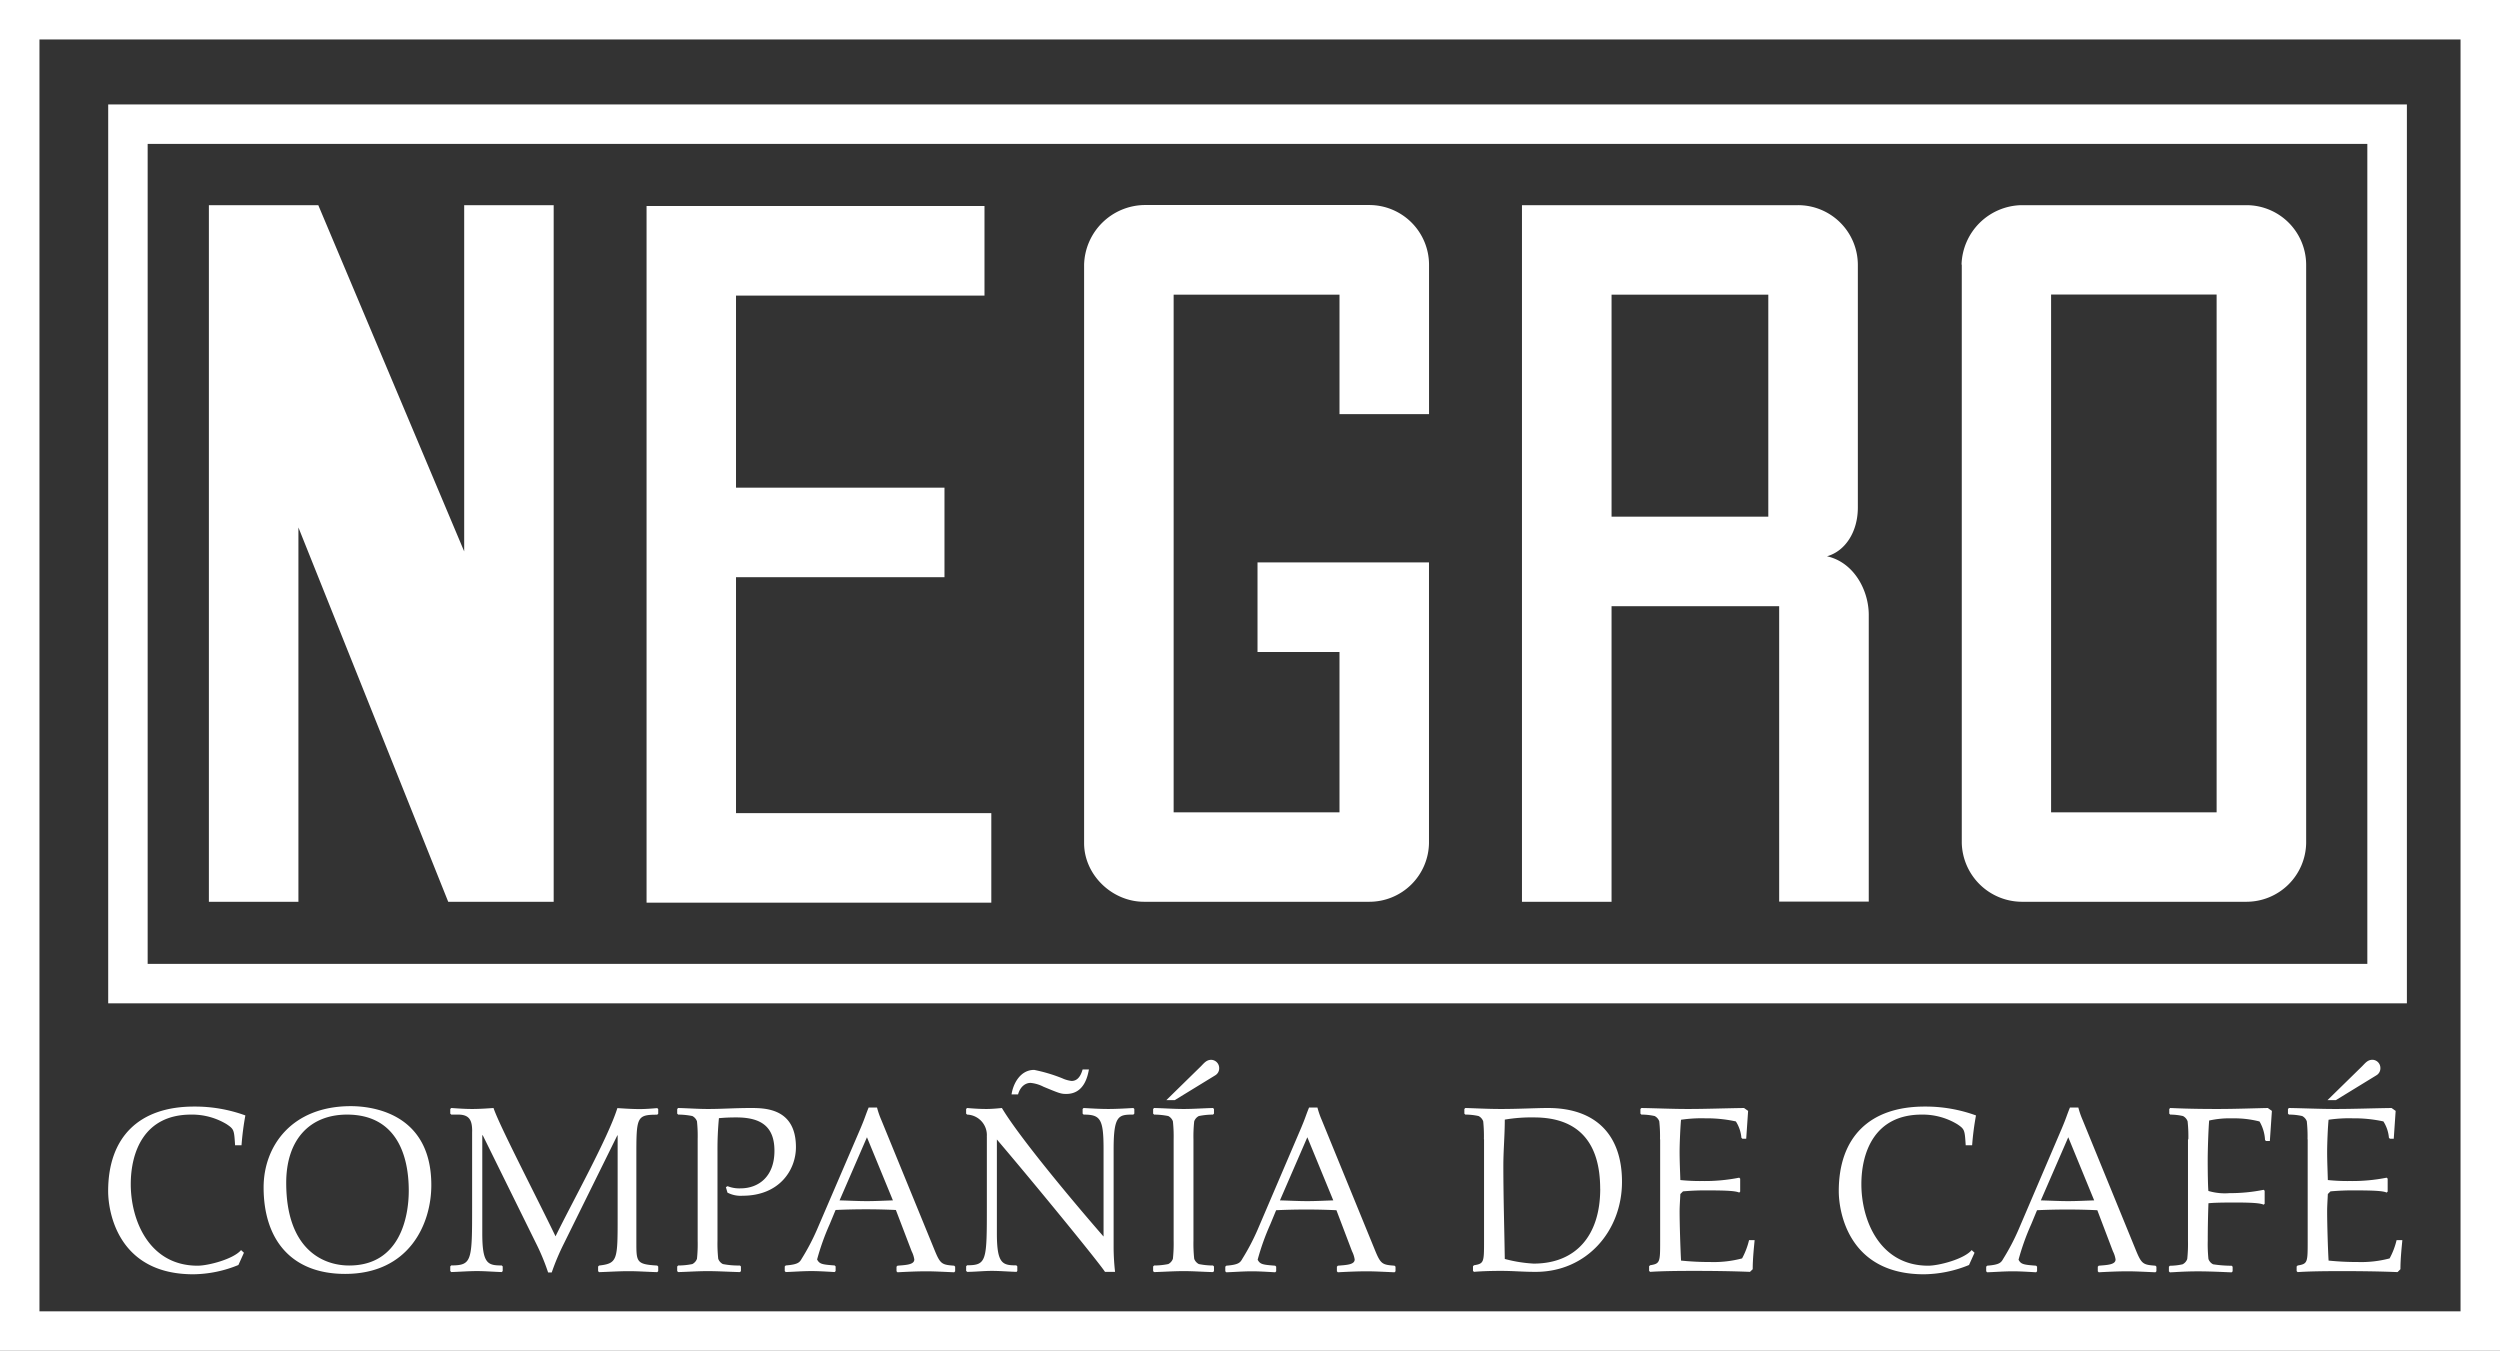<svg data-name="blanco" viewBox="0 0 538.58 291">
  <rect x="0" y="0" width="538.58" height="291" fill="#333333" stroke="none"/>
  <g fill="#fff" data-name="logo-negro">
    <path d="M530.08 8.5v274H8.5V8.5h521.58m8.5-8.5H0v291h538.58V0z"/>
    <path d="M510 31v176.65H31.81V31H510m8.5-8.5H23.31v193.65h495.21V22.5z"/>
      <path d="M68.57 44.2L100 118.79V44.2h19.28v150.07H96.56l-32.27-80.64v80.64H45V44.2h23.57zM213.59 194.46h-74.3V44.38h72.8v19.3h-53.53v41.38h44.91v19.29h-44.91v50.82h55v19.3zM383.29 130.6h-36.11v63.67h-19.3V44.2h59.46a12.88 12.88 0 0 1 12.9 12.8v52.32c0 5.36-2.79 9.44-6.65 10.52 5.77 1.29 9 7.27 9 12.64v61.76h-19.3V130.6zm-36.11-19.29h33.77V63.48h-33.77v47.83zM288.57 89.22V63.48h-35.73V175h35.73v-34.54h-17.66v-19.3h36.94v60.46A12.85 12.85 0 0 1 295 194.27h-48.55c-6.87 0-12.9-5.79-12.9-12.64V57a13.2 13.2 0 0 1 12.9-12.83H295A12.88 12.88 0 0 1 307.86 57v32.22h-19.29zM422.58 57a13.18 13.18 0 0 1 12.88-12.8H484A12.87 12.87 0 0 1 496.82 57v124.63A12.87 12.87 0 0 1 484 194.27h-48.5a13 13 0 0 1-12.87-12.64V57zm54.95 6.45h-35.66V175h35.66V63.48z"/>
      <path d="M50.64 246.64c-.21-3.21-.21-3.37-1.81-4.45a14.42 14.42 0 0 0-7.66-2.07c-10.2 0-13 8.18-13 15 0 7.82 4 17.55 14.39 17.55 2.38 0 7.77-1.45 9.37-3.36l.62.57-1.19 2.64a26.13 26.13 0 0 1-9.73 2c-16.2 0-18.33-13.41-18.33-17.91 0-11.7 6.73-18.22 18.48-18.22a31.6 31.6 0 0 1 11.08 1.91 60.41 60.41 0 0 0-.83 6.42h-1.4zM74.34 274.44c-11.6 0-17.55-7.4-17.55-18.64 0-8.9 6.06-17.5 18.79-17.5 3.73 0 17.34 1 17.34 17 .01 8.43-4.81 19.14-18.58 19.14zm.88-1.81c11 0 12.84-10.56 12.84-16.1 0-8.49-3.21-16.41-13.3-16.41-7.87 0-13.1 5.23-13.1 14.7 0 14.18 7.77 17.81 13.56 17.81zM101.72 243.74c0-2.23-.47-3.62-3-3.62h-1.5l-.22-.21v-1l.21-.21c.88.05 2.64.21 4.5.21 1.55 0 3.05-.1 4.61-.21 1.19 3.62 8.9 18.43 13.36 27.64 3.58-7.34 11.32-21.2 13.32-27.62 1.6.1 3.21.21 4.81.21 1.24 0 2.54-.1 3.78-.21l.21.21v1l-.21.21c-4.5 0-4.5.52-4.5 9.21v18.22c0 4.3 0 4.81 4.5 5.07l.21.21v1l-.21.21c-2-.05-4.09-.21-6.16-.21s-4.35.15-6.37.21l-.21-.21v-1l.21-.21c4-.47 4-1.19 4-10.56v-17.5H133l-11.5 23.29a50.37 50.37 0 0 0-2.64 6.26h-.78a46.56 46.56 0 0 0-2.59-6.26L104 244.57h-.1v21.17c0 6.52 1.19 6.88 4.19 6.88l.21.21v1l-.21.21c-1.76-.05-3.57-.21-5.33-.21s-3.68.15-5.54.21l-.22-.22v-1l.21-.21c4.5 0 4.5-1 4.5-12.84v-16zM156.38 255.75l.36-.21a6.83 6.83 0 0 0 2.8.47c3.83 0 7.3-2.48 7.3-8.08 0-5.07-2.69-7.2-8.18-7.2-1.55 0-2.54.05-3.78.16a70.25 70.25 0 0 0-.31 7v19.41a30.37 30.37 0 0 0 .16 3.88 2.06 2.06 0 0 0 1 1.14 17.51 17.51 0 0 0 3.68.31l.21.21v1l-.21.21c-2.12-.05-4.81-.21-6.94-.21s-4.24.15-6.37.21l-.21-.21v-1l.21-.21a15.5 15.5 0 0 0 3.05-.31 2.06 2.06 0 0 0 1-1.14 30.43 30.43 0 0 0 .15-3.88v-21.85a30.43 30.43 0 0 0-.15-3.88 2.06 2.06 0 0 0-1-1.14 15.79 15.79 0 0 0-3.05-.31l-.21-.21v-1l.21-.21c2.12.05 4.24.21 6.37.21 3.26 0 5.75-.21 9.32-.21 3.21 0 9.68.15 9.68 8.44 0 4.92-3.57 10.46-11.49 10.46a6.18 6.18 0 0 1-3.26-.67zM201.21 269c1.34 3.31 1.6 3.47 4.35 3.67l.21.21v1l-.21.21c-1.35-.05-4.14-.21-6-.21s-4.19.1-6.21.21l-.21-.21v-1l.21-.21c1.86-.15 3.62-.21 3.62-1.34a5.82 5.82 0 0 0-.57-1.76l-3.4-8.9c-2.17-.1-4.3-.15-6.47-.15s-4.35.05-6.52.15l-1.24 3a51.94 51.94 0 0 0-2.74 7.66c.52 1 1.09 1.09 3.78 1.29l.21.21v1l-.21.21c-2.74-.16-3.83-.21-5-.21-1.86 0-3.73.15-5.54.21l-.21-.21v-1l.21-.21c2.69-.21 3-.67 3.47-1.5a47.89 47.89 0 0 0 3.26-6.21l9.42-21.91c1-2.38.88-2.33 1.71-4.4h1.81a18 18 0 0 0 .93 2.69zm-20.34-10.4c2 .05 3.88.16 5.85.16s3.78-.1 5.64-.16l-5.59-13.6zM212.59 244.88a4.42 4.42 0 0 0-4.25-4.76l-.21-.21v-1l.21-.21c1.14.1 2.64.21 4.14.21 1.14 0 2.23-.1 3.36-.21 3.83 6.42 15.63 20.5 21.9 27.69v-18.92c0-6.47-.72-7.35-4.3-7.35l-.21-.21v-1l.21-.21c1.76.1 3.52.21 5.28.21s3.57-.1 5.44-.21l.21.21v1l-.21.21c-3.16 0-4.25.1-4.25 7.45V269a49.41 49.41 0 0 0 .31 5h-2.17c-1.5-2.28-15.22-19.05-23.29-28.52v20.24c0 6.52 1.19 6.88 4.19 6.88l.21.21v1l-.16.19c-1.76-.05-3.57-.21-5.33-.21s-3.67.21-5.32.21l-.21-.21v-1l.21-.21c4.25 0 4.25-1 4.25-12.84v-14.86zm22-14.49c-.26 1.4-1 5.28-4.87 5.28-1.19 0-1.55-.16-4.92-1.55a7.61 7.61 0 0 0-2.79-.83c-1 0-2.17.67-2.69 2.48h-1.4c.31-2.17 1.81-5.28 4.87-5.28a34.12 34.12 0 0 1 6.06 1.81 6.64 6.64 0 0 0 2 .57c1 0 1.86-.62 2.38-2.48h1.4zM257.11 267.3a30.36 30.36 0 0 0 .16 3.88 2.06 2.06 0 0 0 1 1.14 15.51 15.51 0 0 0 3.05.31l.21.21v1l-.21.21c-2.12-.05-4.19-.21-6.32-.21s-4.24.15-6.37.21l-.21-.21v-1l.21-.21a15.5 15.5 0 0 0 3.05-.31 2.06 2.06 0 0 0 1-1.14 30.43 30.43 0 0 0 .16-3.88v-21.85a30.42 30.42 0 0 0-.16-3.88 2.06 2.06 0 0 0-1-1.14 15.79 15.79 0 0 0-3.05-.31l-.21-.21v-1l.21-.21c2.12.05 4.24.21 6.37.21s4.19-.16 6.32-.21l.21.21v1l-.21.21a15.8 15.8 0 0 0-3.05.31 2.06 2.06 0 0 0-1 1.14 30.36 30.36 0 0 0-.16 3.88v21.85zm1.6-37.58c.67-.67 1.19-1.4 2.23-1.4a1.77 1.77 0 0 1 1.71 1.76 1.74 1.74 0 0 1-.88 1.6l-8.7 5.33h-1.81zM296.08 269c1.34 3.31 1.6 3.47 4.35 3.67l.21.21v1l-.21.21c-1.35-.05-4.14-.21-6-.21s-4.19.1-6.21.21l-.21-.21v-1l.21-.21c1.86-.15 3.62-.21 3.62-1.34a5.81 5.81 0 0 0-.57-1.76l-3.36-8.85c-2.17-.1-4.3-.15-6.47-.15s-4.35.05-6.52.15l-1.24 3a51.94 51.94 0 0 0-2.74 7.66c.52 1 1.09 1.09 3.78 1.29l.21.21v1l-.21.21c-2.74-.16-3.83-.21-5-.21-1.86 0-3.73.15-5.54.21l-.21-.21v-1l.21-.21c2.69-.21 3-.67 3.47-1.5a47.9 47.9 0 0 0 3.26-6.21L280.3 243c1-2.38.88-2.33 1.71-4.4h1.81a18 18 0 0 0 .93 2.69zm-20.34-10.4c2 .05 3.88.16 5.85.16s3.78-.1 5.64-.16l-5.59-13.6zM319.68 245.45a30.62 30.62 0 0 0-.15-3.88 2.06 2.06 0 0 0-1-1.14 13.07 13.07 0 0 0-2.85-.31l-.21-.21v-1l.21-.21c2 .05 4.71.21 7.66.21 4 0 7.51-.21 10.15-.21 10.25 0 15.94 5.75 15.94 15.89 0 10.66-7.66 19.41-18.58 19.41-3 0-4.71-.21-7.51-.21-2.64 0-4.61.1-5.8.21l-.21-.21v-1l.21-.21c2.17-.36 2.17-.62 2.17-5.33v-21.8zm25.05 10.66c0-9.78-4.5-15.38-14.23-15.38a33.84 33.84 0 0 0-6.32.47c0 3.36-.31 6.63-.31 9.94 0 6.68.21 13.41.31 20.08a29.91 29.91 0 0 0 6.21 1c9.12 0 14.35-6.06 14.35-16.1zM357.62 245.45a30.23 30.23 0 0 0-.16-3.88 2.06 2.06 0 0 0-1-1.14 13.06 13.06 0 0 0-2.85-.31l-.21-.21v-1l.21-.21c3.21.05 6.57.21 10 .21 4 0 8.08-.16 12.11-.21l.88.62-.41 6h-.83l-.21-.21a7.71 7.71 0 0 0-1.19-3.52 29.64 29.64 0 0 0-6.63-.67 30.44 30.44 0 0 0-5.18.31c-.15 1.5-.31 5.18-.31 6.88 0 2.07.1 4.09.16 6.11a41.44 41.44 0 0 0 4.76.21 37.81 37.81 0 0 0 7.92-.72l.21.21v2.79l-.21.21c-.67-.31-2.12-.47-6.78-.47a53.18 53.18 0 0 0-5.33.21l-.57.57c-.05 1.24-.16 2.53-.16 3.78 0 2.43.16 7.82.31 10.56a60.68 60.68 0 0 0 6.32.31 23.8 23.8 0 0 0 6.83-.78 16 16 0 0 0 1.5-3.93h1.2c-.1 1.24-.41 3.83-.41 6.26l-.59.57c-4-.16-8-.21-12-.21s-7.09.05-9.52.21l-.21-.21v-1l.21-.21c2.17-.36 2.17-.62 2.17-5.33v-21.8zM423.47 246.64c-.21-3.21-.21-3.37-1.81-4.45a14.42 14.42 0 0 0-7.66-2.07c-10.2 0-13 8.18-13 15 0 7.82 4 17.55 14.39 17.55 2.38 0 7.77-1.45 9.37-3.36l.62.57-1.19 2.64a26.14 26.14 0 0 1-9.73 2c-16.2 0-18.33-13.41-18.33-17.91 0-11.7 6.73-18.22 18.48-18.22a31.6 31.6 0 0 1 11.08 1.91 60.16 60.16 0 0 0-.83 6.42h-1.4zM460 269c1.34 3.31 1.6 3.47 4.35 3.67l.21.21v1l-.21.21c-1.34-.05-4.14-.21-6-.21s-4.19.1-6.21.21l-.21-.21v-1l.21-.21c1.86-.15 3.62-.21 3.62-1.34a5.81 5.81 0 0 0-.57-1.76l-3.36-8.85c-2.17-.1-4.3-.15-6.47-.15s-4.35.05-6.52.15l-1.24 3a52 52 0 0 0-2.74 7.66c.52 1 1.09 1.09 3.78 1.29l.21.21v1l-.21.21c-2.74-.16-3.83-.21-5-.21-1.86 0-3.73.15-5.54.21l-.21-.21v-1l.21-.21c2.69-.21 3-.67 3.47-1.5a47.92 47.92 0 0 0 3.26-6.21l9.39-21.96c1-2.38.88-2.33 1.71-4.4h1.81a18 18 0 0 0 .93 2.69zm-20.34-10.4c2 .05 3.88.16 5.85.16s3.78-.1 5.64-.16l-5.58-13.6zM471.44 245.45a30.25 30.25 0 0 0-.16-3.88 2.06 2.06 0 0 0-1-1.14 12.84 12.84 0 0 0-2.74-.31l-.21-.21v-1l.21-.21c1.29.05 4.14.21 10.15.21 4 0 8.08-.16 10.87-.21l.88.62-.44 6.49h-.83l-.21-.21a8.77 8.77 0 0 0-1.19-4 21.84 21.84 0 0 0-5.85-.67 20.16 20.16 0 0 0-5 .47c-.16 2-.31 6.21-.31 8.65 0 2.22.05 5.64.15 6.52a12.48 12.48 0 0 0 4.56.47 36.17 36.17 0 0 0 7.35-.72l.21.21v2.79l-.21.21c-.67-.31-2.12-.47-6.21-.47-3 0-4.66.05-5.69.16-.1 2.74-.15 5.49-.15 8.13a30.62 30.62 0 0 0 .15 3.88 2.06 2.06 0 0 0 1 1.14 26.08 26.08 0 0 0 4 .31l.21.21v1l-.21.21c-.67 0-4.14-.21-7.25-.21s-5.38.21-6.06.21l-.21-.21v-1l.21-.21a12.6 12.6 0 0 0 2.74-.31 2.06 2.06 0 0 0 1-1.14 30.25 30.25 0 0 0 .16-3.88v-21.9zM497.12 245.45a30.62 30.62 0 0 0-.16-3.88 2.07 2.07 0 0 0-1-1.14 13.07 13.07 0 0 0-2.85-.31l-.21-.21v-1l.21-.21c3.21.05 6.57.21 10 .21 4 0 8.08-.16 12.11-.21l.88.62-.41 6h-.83l-.21-.21a7.73 7.73 0 0 0-1.19-3.52 29.67 29.67 0 0 0-6.63-.67 30.42 30.42 0 0 0-5.18.31c-.16 1.5-.31 5.18-.31 6.88 0 2.07.1 4.09.15 6.11a41.42 41.42 0 0 0 4.76.21 37.82 37.82 0 0 0 7.92-.72l.21.21v2.79l-.21.21c-.67-.31-2.12-.47-6.78-.47a53.12 53.12 0 0 0-5.33.21l-.57.57c-.05 1.24-.15 2.53-.15 3.78 0 2.43.15 7.82.31 10.56a60.65 60.65 0 0 0 6.32.31 23.79 23.79 0 0 0 6.83-.78 15.93 15.93 0 0 0 1.5-3.93h1.24c-.1 1.24-.41 3.83-.41 6.26l-.62.62c-4-.16-8-.21-12-.21s-7.09.05-9.53.21l-.21-.21v-1l.21-.21c2.17-.36 2.17-.62 2.17-5.33v-21.85zm11.75-15.74c.67-.67 1.19-1.4 2.23-1.4a1.76 1.76 0 0 1 1.71 1.76 1.74 1.74 0 0 1-.88 1.6l-8.7 5.33h-1.81z"/>
  </g>
</svg>
